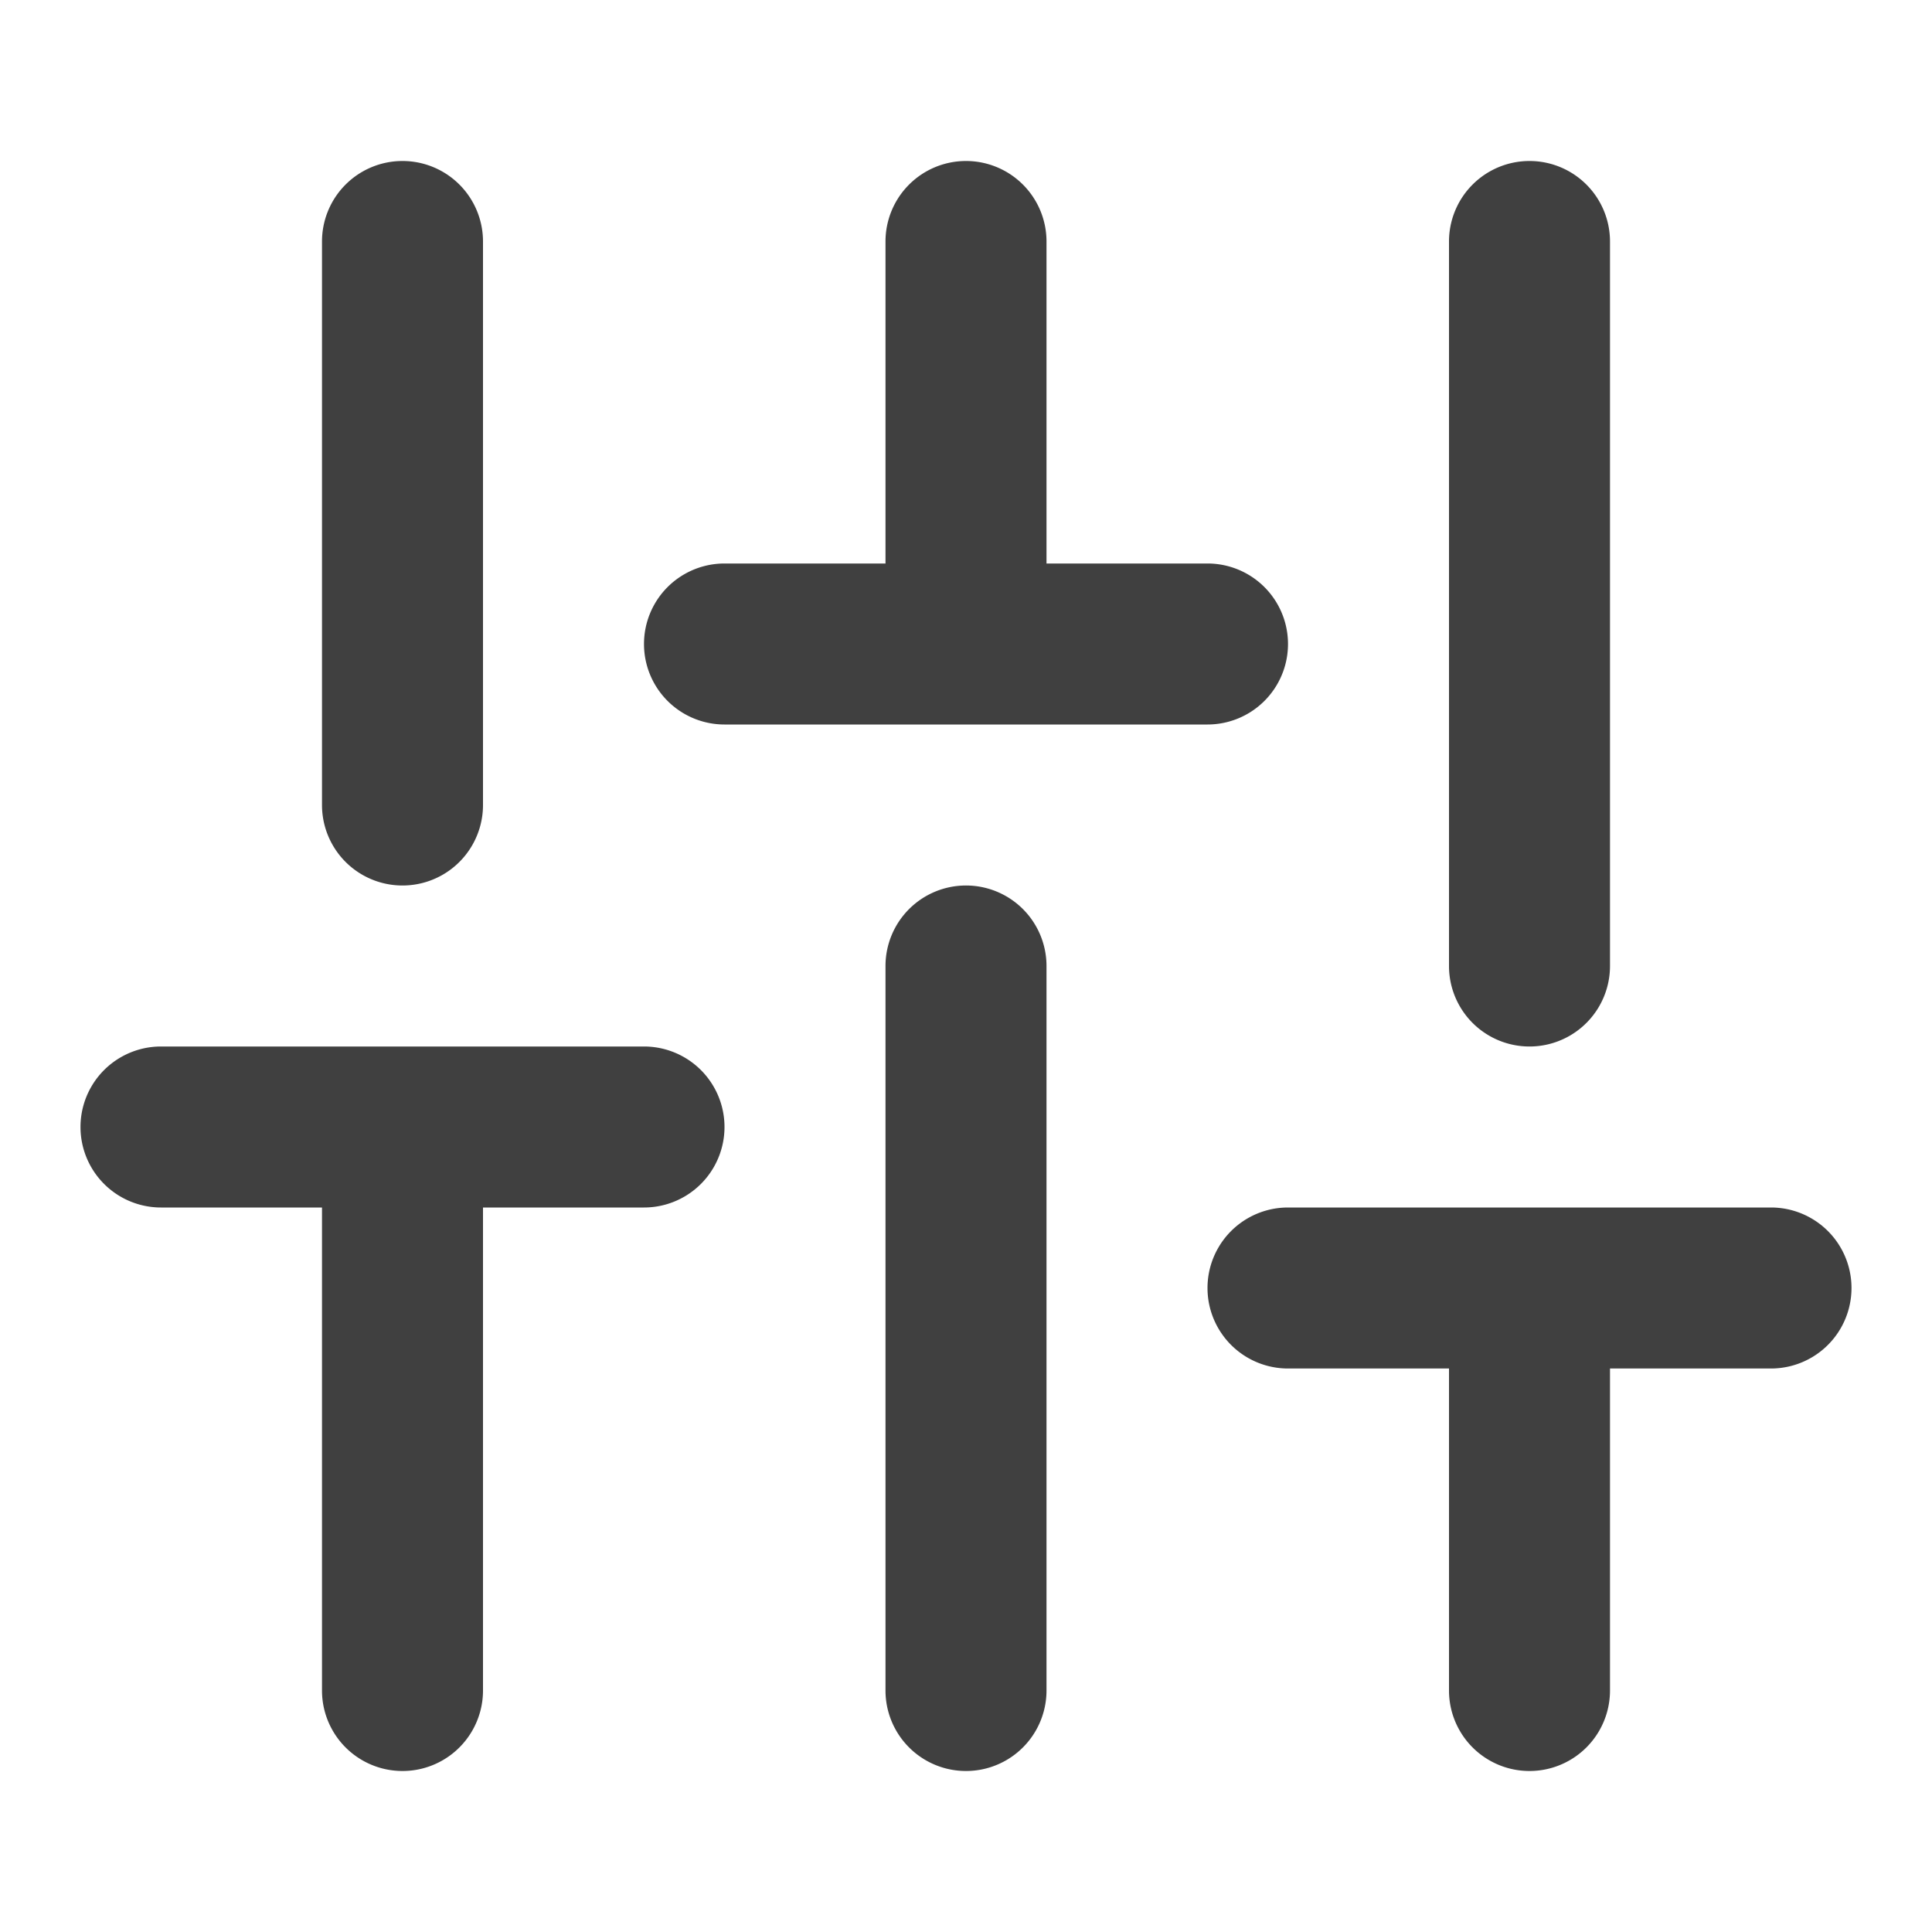 <svg viewBox="0 0 24 24" xmlns="http://www.w3.org/2000/svg" focusable="false">
  <g fill="none" fill-rule="evenodd">
    <path d="M0 0h24v24H0z"/>
    <path d="M8 13a1 1 0 010 2H6v6a1 1 0 01-2 0v-6H2a1 1 0 010-2h6zm4-2a1 1 0 011 1v9a1 1 0 01-2 0v-9a1 1 0 011-1zm10 4a1 1 0 010 2h-2v4a1 1 0 01-2 0v-4h-2a1 1 0 010-2h6zM19 2a1 1 0 011 1v9a1 1 0 01-2 0V3a1 1 0 011-1zM5 2a1 1 0 011 1v7a1 1 0 01-2 0V3a1 1 0 011-1zm7 0a1 1 0 011 1v4h2a1 1 0 010 2H9a1 1 0 110-2h2V3a1 1 0 011-1z" fill="#404040" fill-rule="nonzero"/>
  </g>
</svg>
